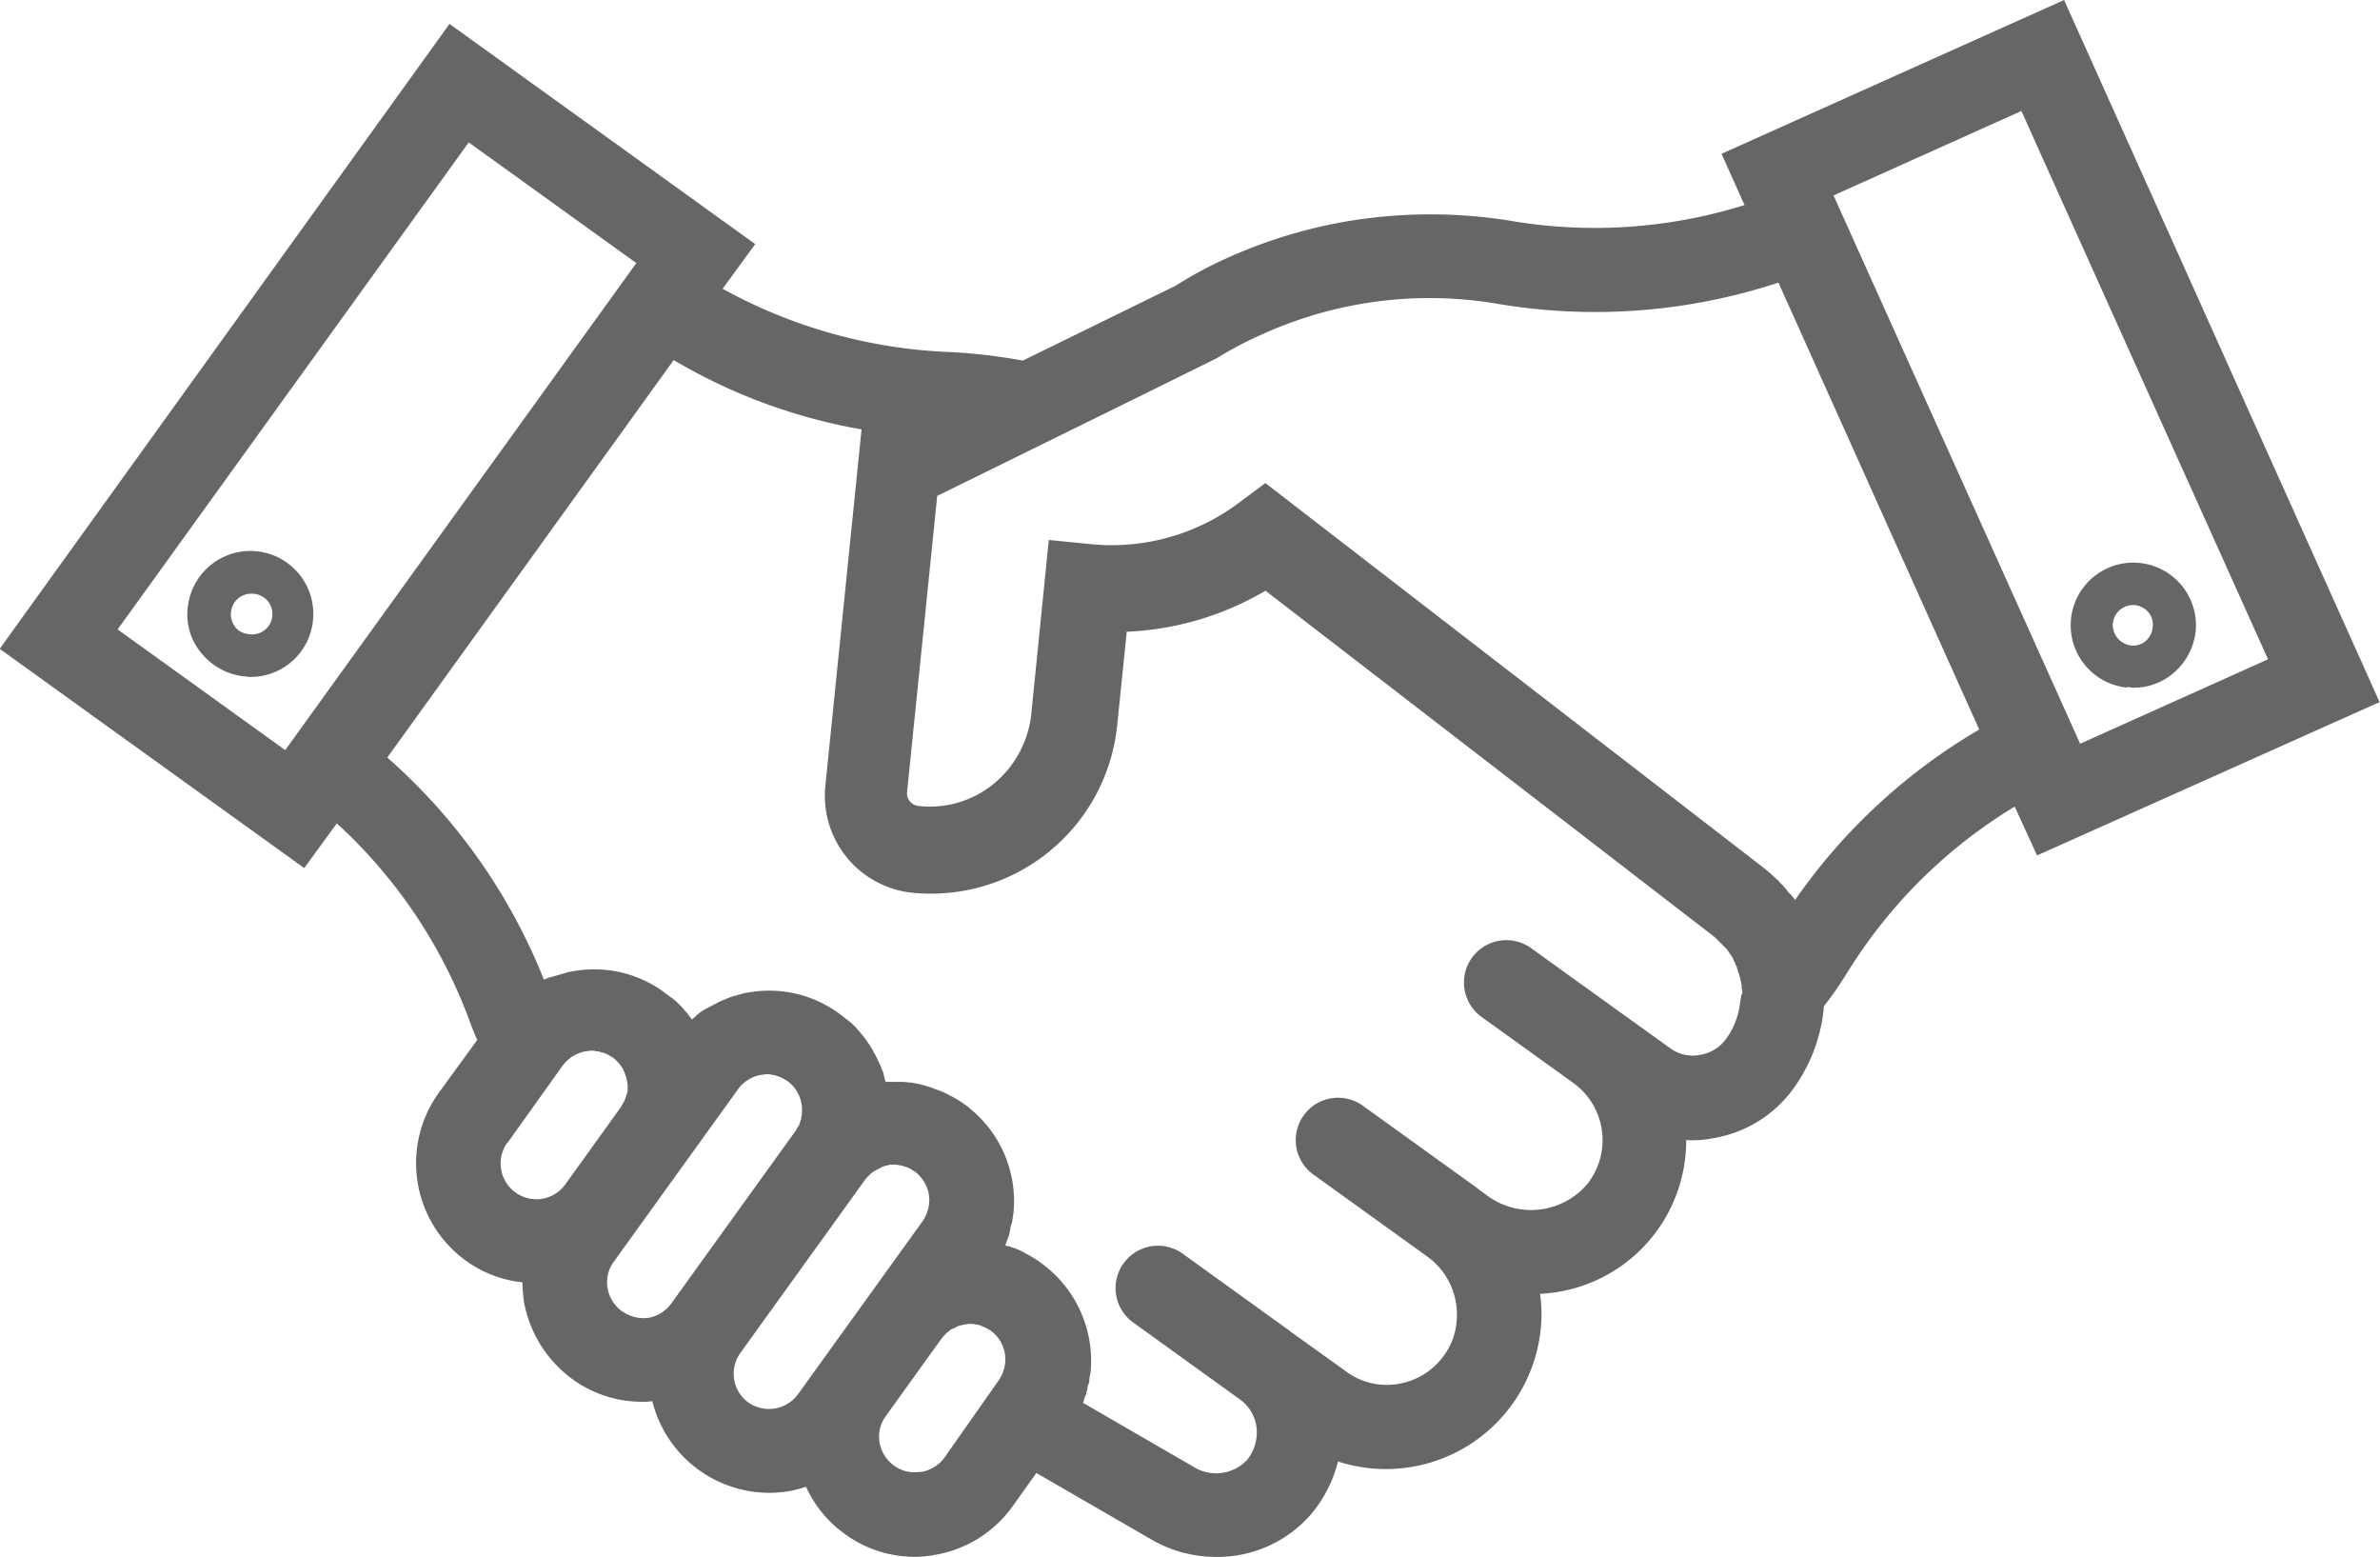 <svg xmlns="http://www.w3.org/2000/svg" width="22.804" height="14.918" viewBox="0 0 22.804 14.918">
  <g id="_4041194_agreement_bussiness_hands_media_meeting_icon" data-name="4041194_agreement_bussiness_hands_media_meeting_icon" transform="translate(-58.4 -95.479)">
    <path id="Path_463" data-name="Path 463" d="M81.2,195.025,78.177,188.3l-3.282,1.473.22.491a4.8,4.8,0,0,1-2.247.15,4.824,4.824,0,0,0-1.525,0,4.724,4.724,0,0,0-1.173.352,3.932,3.932,0,0,0-.508.272l-1.462.716a5.392,5.392,0,0,0-.676-.081,4.9,4.9,0,0,1-2.2-.607l.312-.428-2.929-2.109-4.31,5.986,2.918,2.1.312-.428a4.815,4.815,0,0,1,1.271,1.889c.023.064.046.121.075.185l-.37.508a1.153,1.153,0,0,0,.26,1.606,1.124,1.124,0,0,0,.543.208c0,.058.006.116.012.173a1.18,1.18,0,0,0,.462.751,1.135,1.135,0,0,0,.67.22.561.561,0,0,0,.1-.006,1.157,1.157,0,0,0,1.115.878,1.083,1.083,0,0,0,.358-.058,1.121,1.121,0,0,0,.37.451,1.134,1.134,0,0,0,.67.22.957.957,0,0,0,.185-.017,1.152,1.152,0,0,0,.751-.462l.231-.324,1.1.636a1.235,1.235,0,0,0,.624.168,1.186,1.186,0,0,0,.9-.4,1.252,1.252,0,0,0,.266-.514,1.49,1.49,0,0,0,1.67-.549,1.494,1.494,0,0,0,.272-.716,1.342,1.342,0,0,0-.006-.341,1.468,1.468,0,0,0,1.4-1.473.959.959,0,0,0,.254-.017,1.186,1.186,0,0,0,.78-.485,1.569,1.569,0,0,0,.283-.745.1.1,0,0,1,.006-.04c.081-.1.156-.214.225-.324a4.813,4.813,0,0,1,1.6-1.583l.214.468Zm-1.069-.41-1.8.809-2.363-5.252,1.8-.809Zm-17.24-4.951,1.606,1.156L61.266,195.3l-.133.185-1.606-1.156Zm.37,9.585.5-.7.029-.04a.347.347,0,0,1,.22-.139c.017,0,.035-.006.046-.006h.012a.127.127,0,0,1,.046.006h.012a.148.148,0,0,1,.04.012h.012l.04.017c.006,0,.006.006.012.006l.04.023a.375.375,0,0,1,.092.1.436.436,0,0,1,.052.168v.046h0a.109.109,0,0,1-.012.046.29.29,0,0,1-.029.075.251.251,0,0,0-.023.04h0l-.532.74a.346.346,0,0,1-.22.139.343.343,0,0,1-.341-.532Zm1.1,1.612a.346.346,0,0,1-.139-.22.33.33,0,0,1,.058-.254l1.19-1.652a.346.346,0,0,1,.22-.139c.017,0,.035-.006.052-.006h.012a.127.127,0,0,1,.046.006h.006a.107.107,0,0,1,.04.012h.006a.283.283,0,0,1,.04.017c.006,0,.006.006.012.006l.04.023a.343.343,0,0,1,.139.312c0,.017-.006.029-.006.046s-.006.012-.006.017-.006.017-.006.023-.006.012-.006.017-.006.017-.012.023a.03.03,0,0,0-.012.023c-.006.006-.006.012-.012.017h0l-1.19,1.652a.346.346,0,0,1-.22.139A.353.353,0,0,1,64.362,200.86Zm1.208.872a.341.341,0,0,1-.075-.474l1.19-1.652h0a.289.289,0,0,1,.04-.046l.012-.012a.32.32,0,0,1,.046-.035c.006,0,.006-.006.012-.006s.029-.017.046-.023.006,0,.006-.006c.017-.006.035-.012.058-.017a.021.021,0,0,0,.017-.006h.046a.16.16,0,0,1,.052.006h0a.109.109,0,0,1,.046.012h.006l.046.017a.006.006,0,0,1,.006.006l.04.023a.355.355,0,0,1,.127.179.337.337,0,0,1,.012.133.374.374,0,0,1-.064.168l-1.19,1.652A.344.344,0,0,1,65.57,201.733Zm1.652.664a.33.33,0,0,1-.254-.058.346.346,0,0,1-.139-.219.331.331,0,0,1,.058-.254l.532-.74c.012-.012.017-.023.029-.035l.017-.017c.012-.012.023-.017.035-.029s.012-.012.017-.012l.04-.017c.006-.006.012-.006.017-.012l.064-.017c.017,0,.035-.006.046-.006H67.7a.127.127,0,0,1,.046.006h.012a.147.147,0,0,1,.04.012H67.8l.04.017c.006,0,.006.006.012.006l.04.023a.343.343,0,0,1,.139.312.374.374,0,0,1-.064.168l-.52.74A.351.351,0,0,1,67.222,202.4Zm7.852-4.5h0a.712.712,0,0,1-.133.352.385.385,0,0,1-.254.156.366.366,0,0,1-.289-.069l-.451-.324h0l-.884-.636a.406.406,0,0,0-.474.659l.884.636h0a.676.676,0,0,1,.127.982.708.708,0,0,1-.948.1l-.087-.064-.006-.006h0l-1.092-.786a.406.406,0,1,0-.474.659l1.092.786h0a.684.684,0,0,1,.272.618.631.631,0,0,1-.121.324.671.671,0,0,1-.439.272.65.65,0,0,1-.5-.121l-.532-.381a.006.006,0,0,1-.006-.006l-1.034-.745a.406.406,0,0,0-.474.659l1.034.745h0a.387.387,0,0,1,.156.272.421.421,0,0,1-.092.306.408.408,0,0,1-.514.064l-1.057-.612h0a.107.107,0,0,0,.012-.04c.006-.012.006-.023.012-.029s.006-.029.012-.04.006-.017.006-.029.006-.035.012-.046.006-.017.006-.029.006-.052.012-.075a1.155,1.155,0,0,0-.474-1.051.75.75,0,0,0-.087-.058c-.012-.006-.017-.012-.029-.017s-.04-.023-.064-.035l-.035-.017c-.017-.006-.04-.017-.064-.023a.084.084,0,0,0-.04-.012c-.006,0-.017-.006-.023-.006v-.006a.4.4,0,0,0,.017-.046c.006-.012.006-.017.012-.029a.137.137,0,0,0,.012-.046c0-.012.006-.017.006-.029s.006-.035.012-.052.006-.017.006-.023c.006-.023.006-.052.012-.075h0a1.141,1.141,0,0,0-.41-1,.407.407,0,0,0-.058-.046.811.811,0,0,0-.092-.058c-.012-.006-.017-.012-.029-.017l-.069-.035a.1.1,0,0,0-.029-.012c-.023-.012-.046-.017-.075-.029-.012-.006-.017-.006-.029-.012-.029-.006-.052-.017-.081-.023-.006,0-.017-.006-.023-.006l-.087-.017h-.017a.5.5,0,0,0-.092-.006h-.133c0-.006-.006-.012-.006-.017l-.017-.069c0-.012-.006-.017-.012-.029a.353.353,0,0,0-.029-.069.02.02,0,0,0-.006-.012.529.529,0,0,0-.04-.081c-.006-.006-.006-.012-.012-.023s-.023-.04-.035-.058-.012-.017-.017-.023a.606.606,0,0,0-.046-.064l-.006-.006c-.017-.023-.04-.046-.058-.069l-.017-.017a.377.377,0,0,0-.052-.046.08.08,0,0,0-.023-.017.855.855,0,0,0-.075-.058,1.131,1.131,0,0,0-.855-.2.486.486,0,0,0-.1.023c-.006,0-.017.006-.023.006a.51.51,0,0,0-.087.029c-.006,0-.006,0-.012.006a.639.639,0,0,0-.092.04c-.006.006-.017.006-.023.012l-.075.04a.02.02,0,0,0-.012.006.411.411,0,0,0-.081.058l-.017.017c-.012.006-.017.017-.029.023h0l-.052-.069-.017-.017a.329.329,0,0,0-.04-.046l-.023-.023a.288.288,0,0,0-.046-.04.08.08,0,0,0-.023-.017l-.069-.052a1.131,1.131,0,0,0-.855-.2.489.489,0,0,0-.1.023c-.006,0-.017.006-.023.006-.035.012-.064.017-.1.029h-.006c-.023.006-.04.017-.064.023a5.584,5.584,0,0,0-1.5-2.126l2.744-3.807a5.335,5.335,0,0,0,1.8.664l-.347,3.415a.934.934,0,0,0,.832,1.023,1.794,1.794,0,0,0,1.964-1.6l.092-.9a2.843,2.843,0,0,0,1.329-.393l4.281,3.3a.643.643,0,0,1,.058.052l.006.006.023.023.012.012c.006.006.006.012.012.012l.012.012.017.017.035.052a.236.236,0,0,1,.035.064l.006.012c.006.012.006.017.012.029a.082.082,0,0,1,.012.035c.006.012.006.023.012.035l.012.035c.006.029.012.058.017.081v.012a.073.073,0,0,0,.006.035v.006h0v.029C75.08,197.833,75.08,197.868,75.074,197.9Zm.526-.976-.006-.012-.012-.012a.252.252,0,0,0-.035-.04h0l-.006-.006a.08.08,0,0,1-.017-.023l-.012-.012c-.006-.012-.017-.017-.023-.029l-.006-.006-.029-.029c-.012-.012-.017-.023-.029-.029a1.59,1.59,0,0,0-.139-.121l-4.761-3.675-.248.185a2.032,2.032,0,0,1-1.427.4l-.4-.04-.168,1.67a1,1,0,0,1-.358.664.962.962,0,0,1-.722.214.122.122,0,0,1-.11-.133l.289-2.837,2.068-1.017h0l.572-.283.035-.017a3.592,3.592,0,0,1,.439-.231,3.915,3.915,0,0,1,.971-.295,3.873,3.873,0,0,1,1.265,0,5.616,5.616,0,0,0,2.71-.2l1.924,4.281A5.573,5.573,0,0,0,75.6,196.92Z" transform="translate(0 -92.821)" fill="#666"/>
    <path id="Path_464" data-name="Path 464" d="M402.3,282.736c.023,0,.04.006.064.006a.584.584,0,0,0,.375-.133.616.616,0,0,0,.22-.4.6.6,0,1,0-.659.532Zm-.133-.612a.193.193,0,0,1,.191-.173h.017a.2.2,0,0,1,.133.069.186.186,0,0,1,.04.144h0a.2.2,0,0,1-.069.133.186.186,0,0,1-.144.04A.2.2,0,0,1,402.166,282.124Z" transform="translate(-323.522 -180.676)" fill="#666"/>
    <path id="Path_465" data-name="Path 465" d="M90.738,280.4a.6.6,0,1,0-1.2-.121.573.573,0,0,0,.133.439.615.615,0,0,0,.4.219c.023,0,.04.006.064.006A.6.6,0,0,0,90.738,280.4Zm-.745.063a.186.186,0,0,1-.04-.144.193.193,0,0,1,.191-.173h.017a.195.195,0,1,1-.04.387A.2.2,0,0,1,89.993,280.468Z" transform="translate(-29.339 -178.98)" fill="#666"/>
  </g>
</svg>
